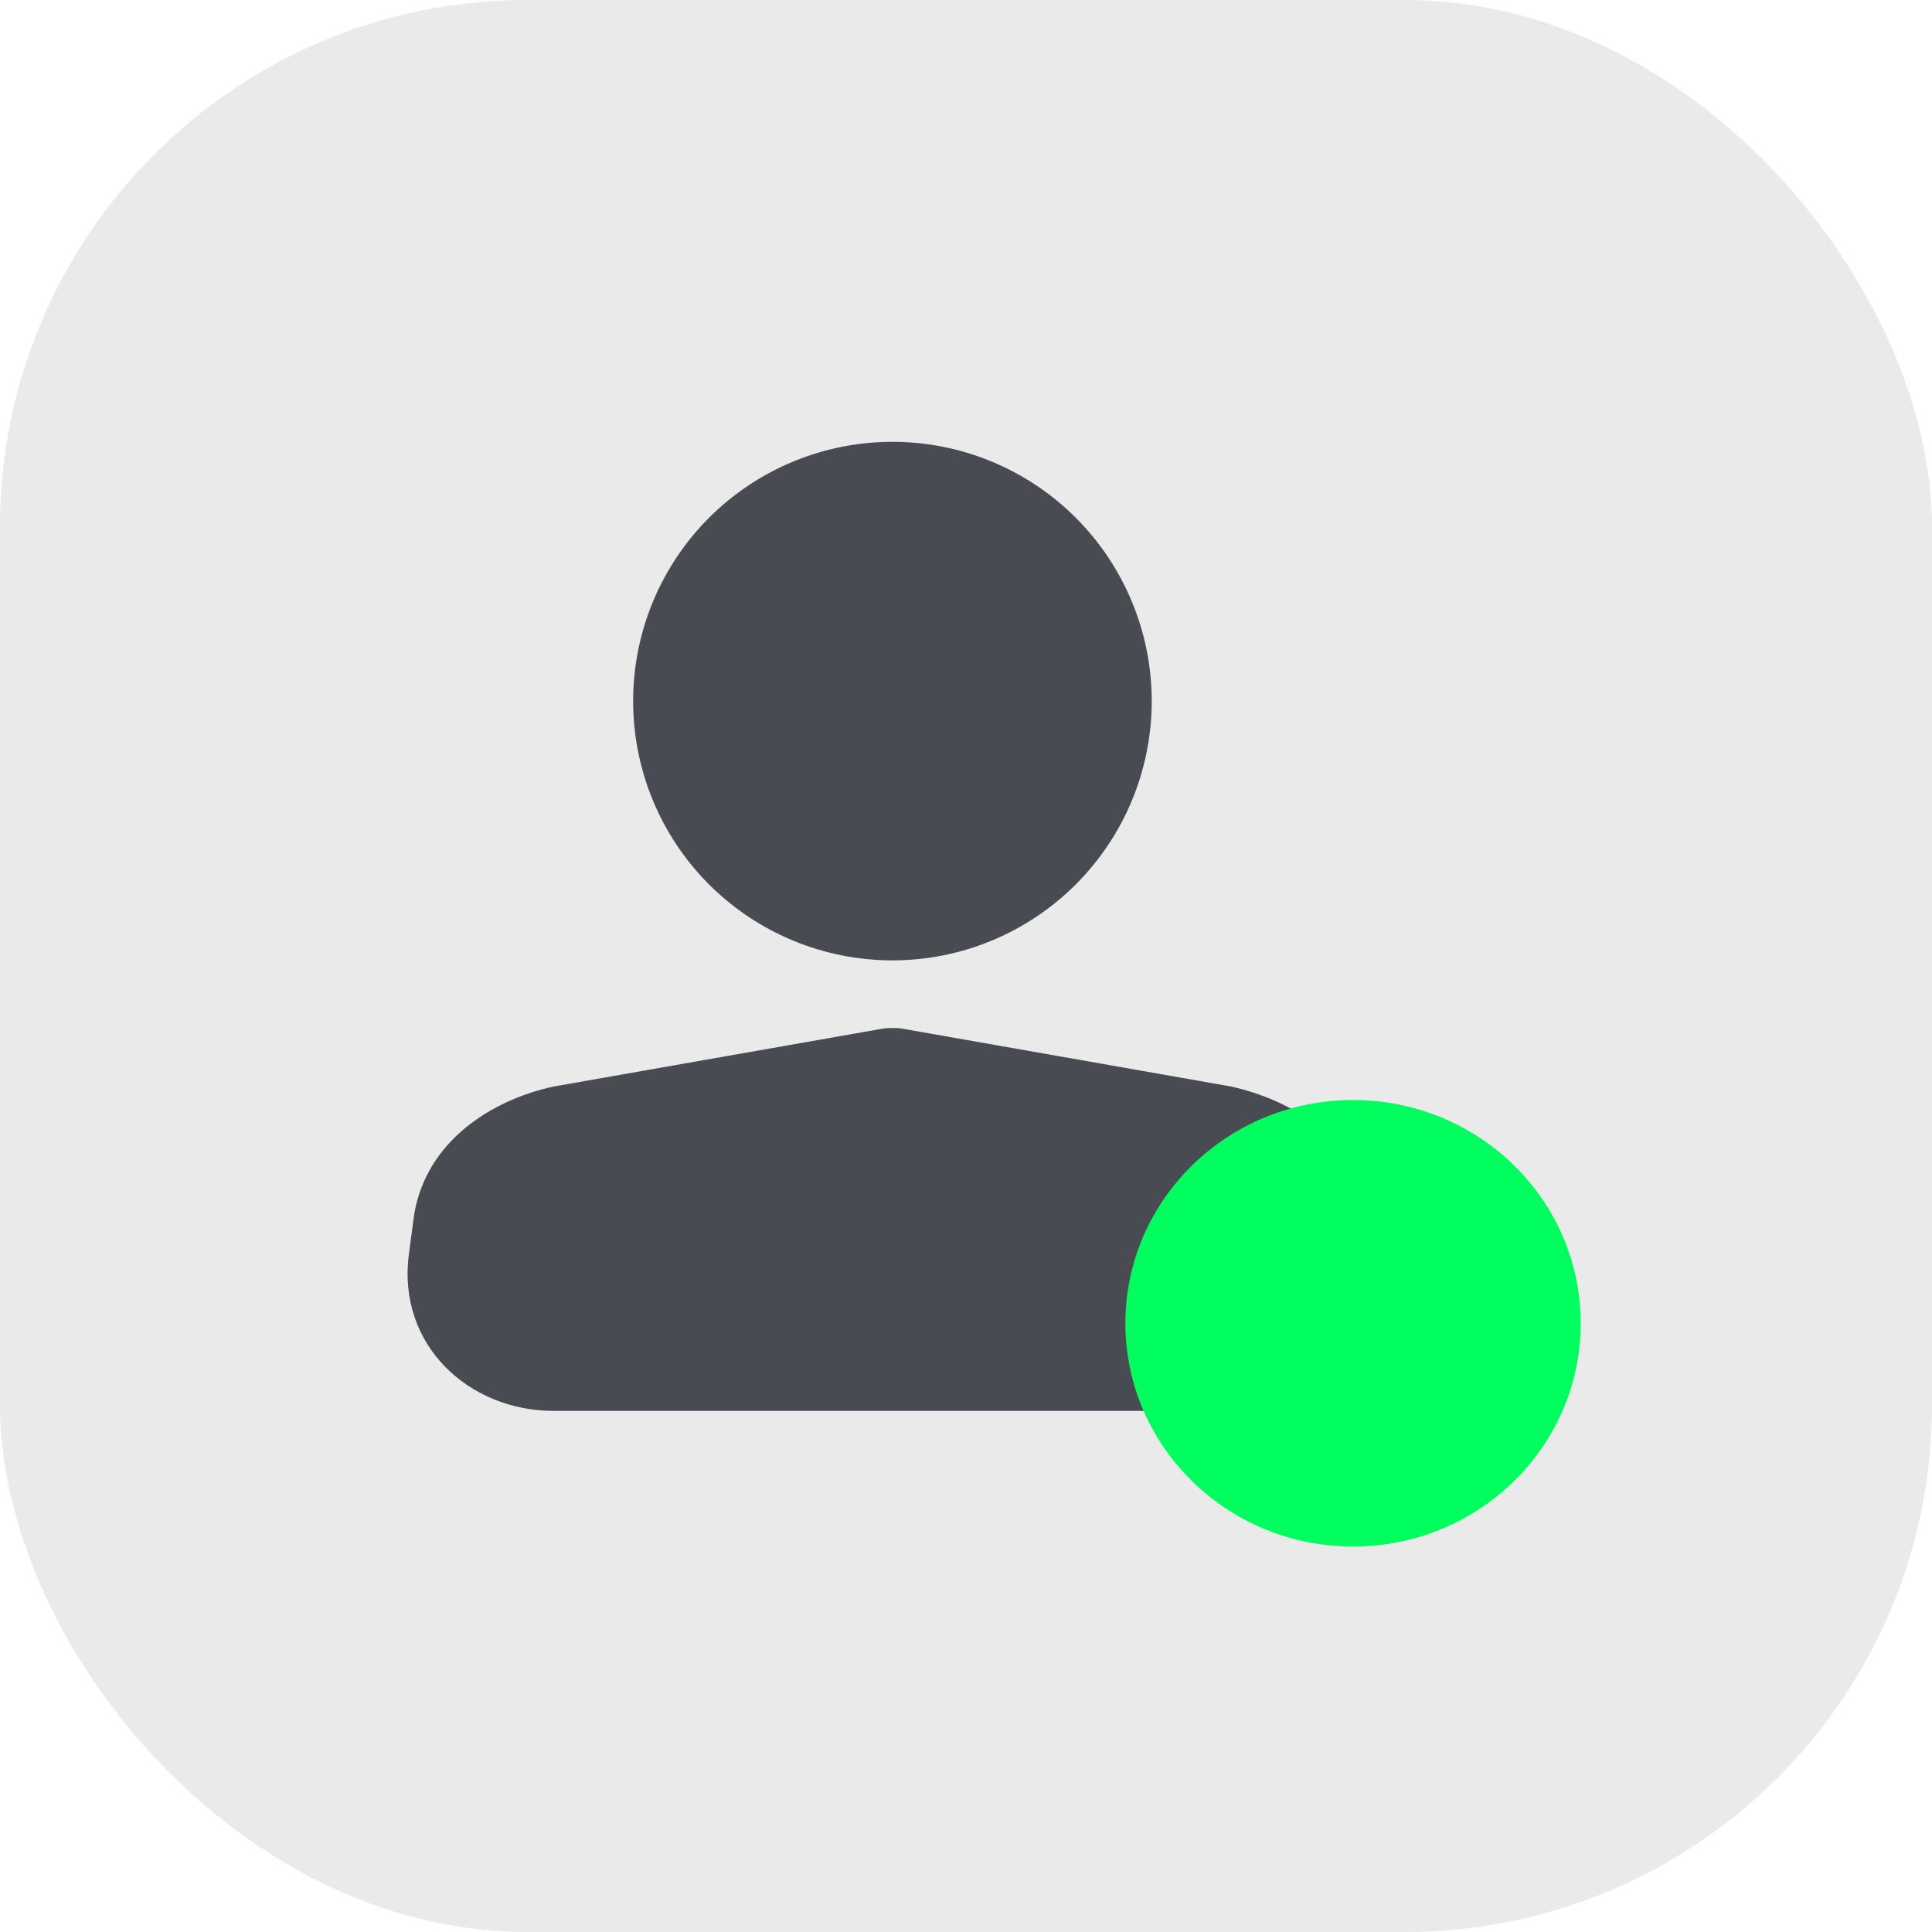 <svg width="44" height="44" viewBox="0 0 44 44" fill="none" xmlns="http://www.w3.org/2000/svg">
<rect width="44" height="44" rx="12" fill="#EAEAEA"/>
<path d="M14.419 15.967C14.419 14.401 15.041 12.899 16.148 11.791C17.256 10.684 18.758 10.062 20.324 10.062C21.89 10.062 23.392 10.684 24.5 11.791C25.607 12.899 26.23 14.401 26.23 15.967C26.23 17.533 25.607 19.035 24.5 20.143C23.392 21.25 21.89 21.872 20.324 21.872C18.758 21.872 17.256 21.25 16.148 20.143C15.041 19.035 14.419 17.533 14.419 15.967ZM20.117 23.424C20.161 23.417 20.206 23.414 20.25 23.413H20.398C20.443 23.413 20.488 23.416 20.532 23.424L28.024 24.742L28.063 24.75C29.443 25.068 30.926 25.944 31.215 27.646L31.219 27.676L31.336 28.577V28.579C31.607 30.642 29.971 32.142 28.039 32.142C27.996 32.142 27.954 32.138 27.912 32.132H12.609C10.677 32.132 9.04 30.631 9.312 28.566L9.43 27.674L9.435 27.643C9.722 25.972 11.217 25.047 12.595 24.748L12.625 24.742L20.117 23.424Z" fill="#484C52"/>
<ellipse cx="30.815" cy="30.137" rx="5.185" ry="5.085" fill="#00FF5E"/>
</svg>
